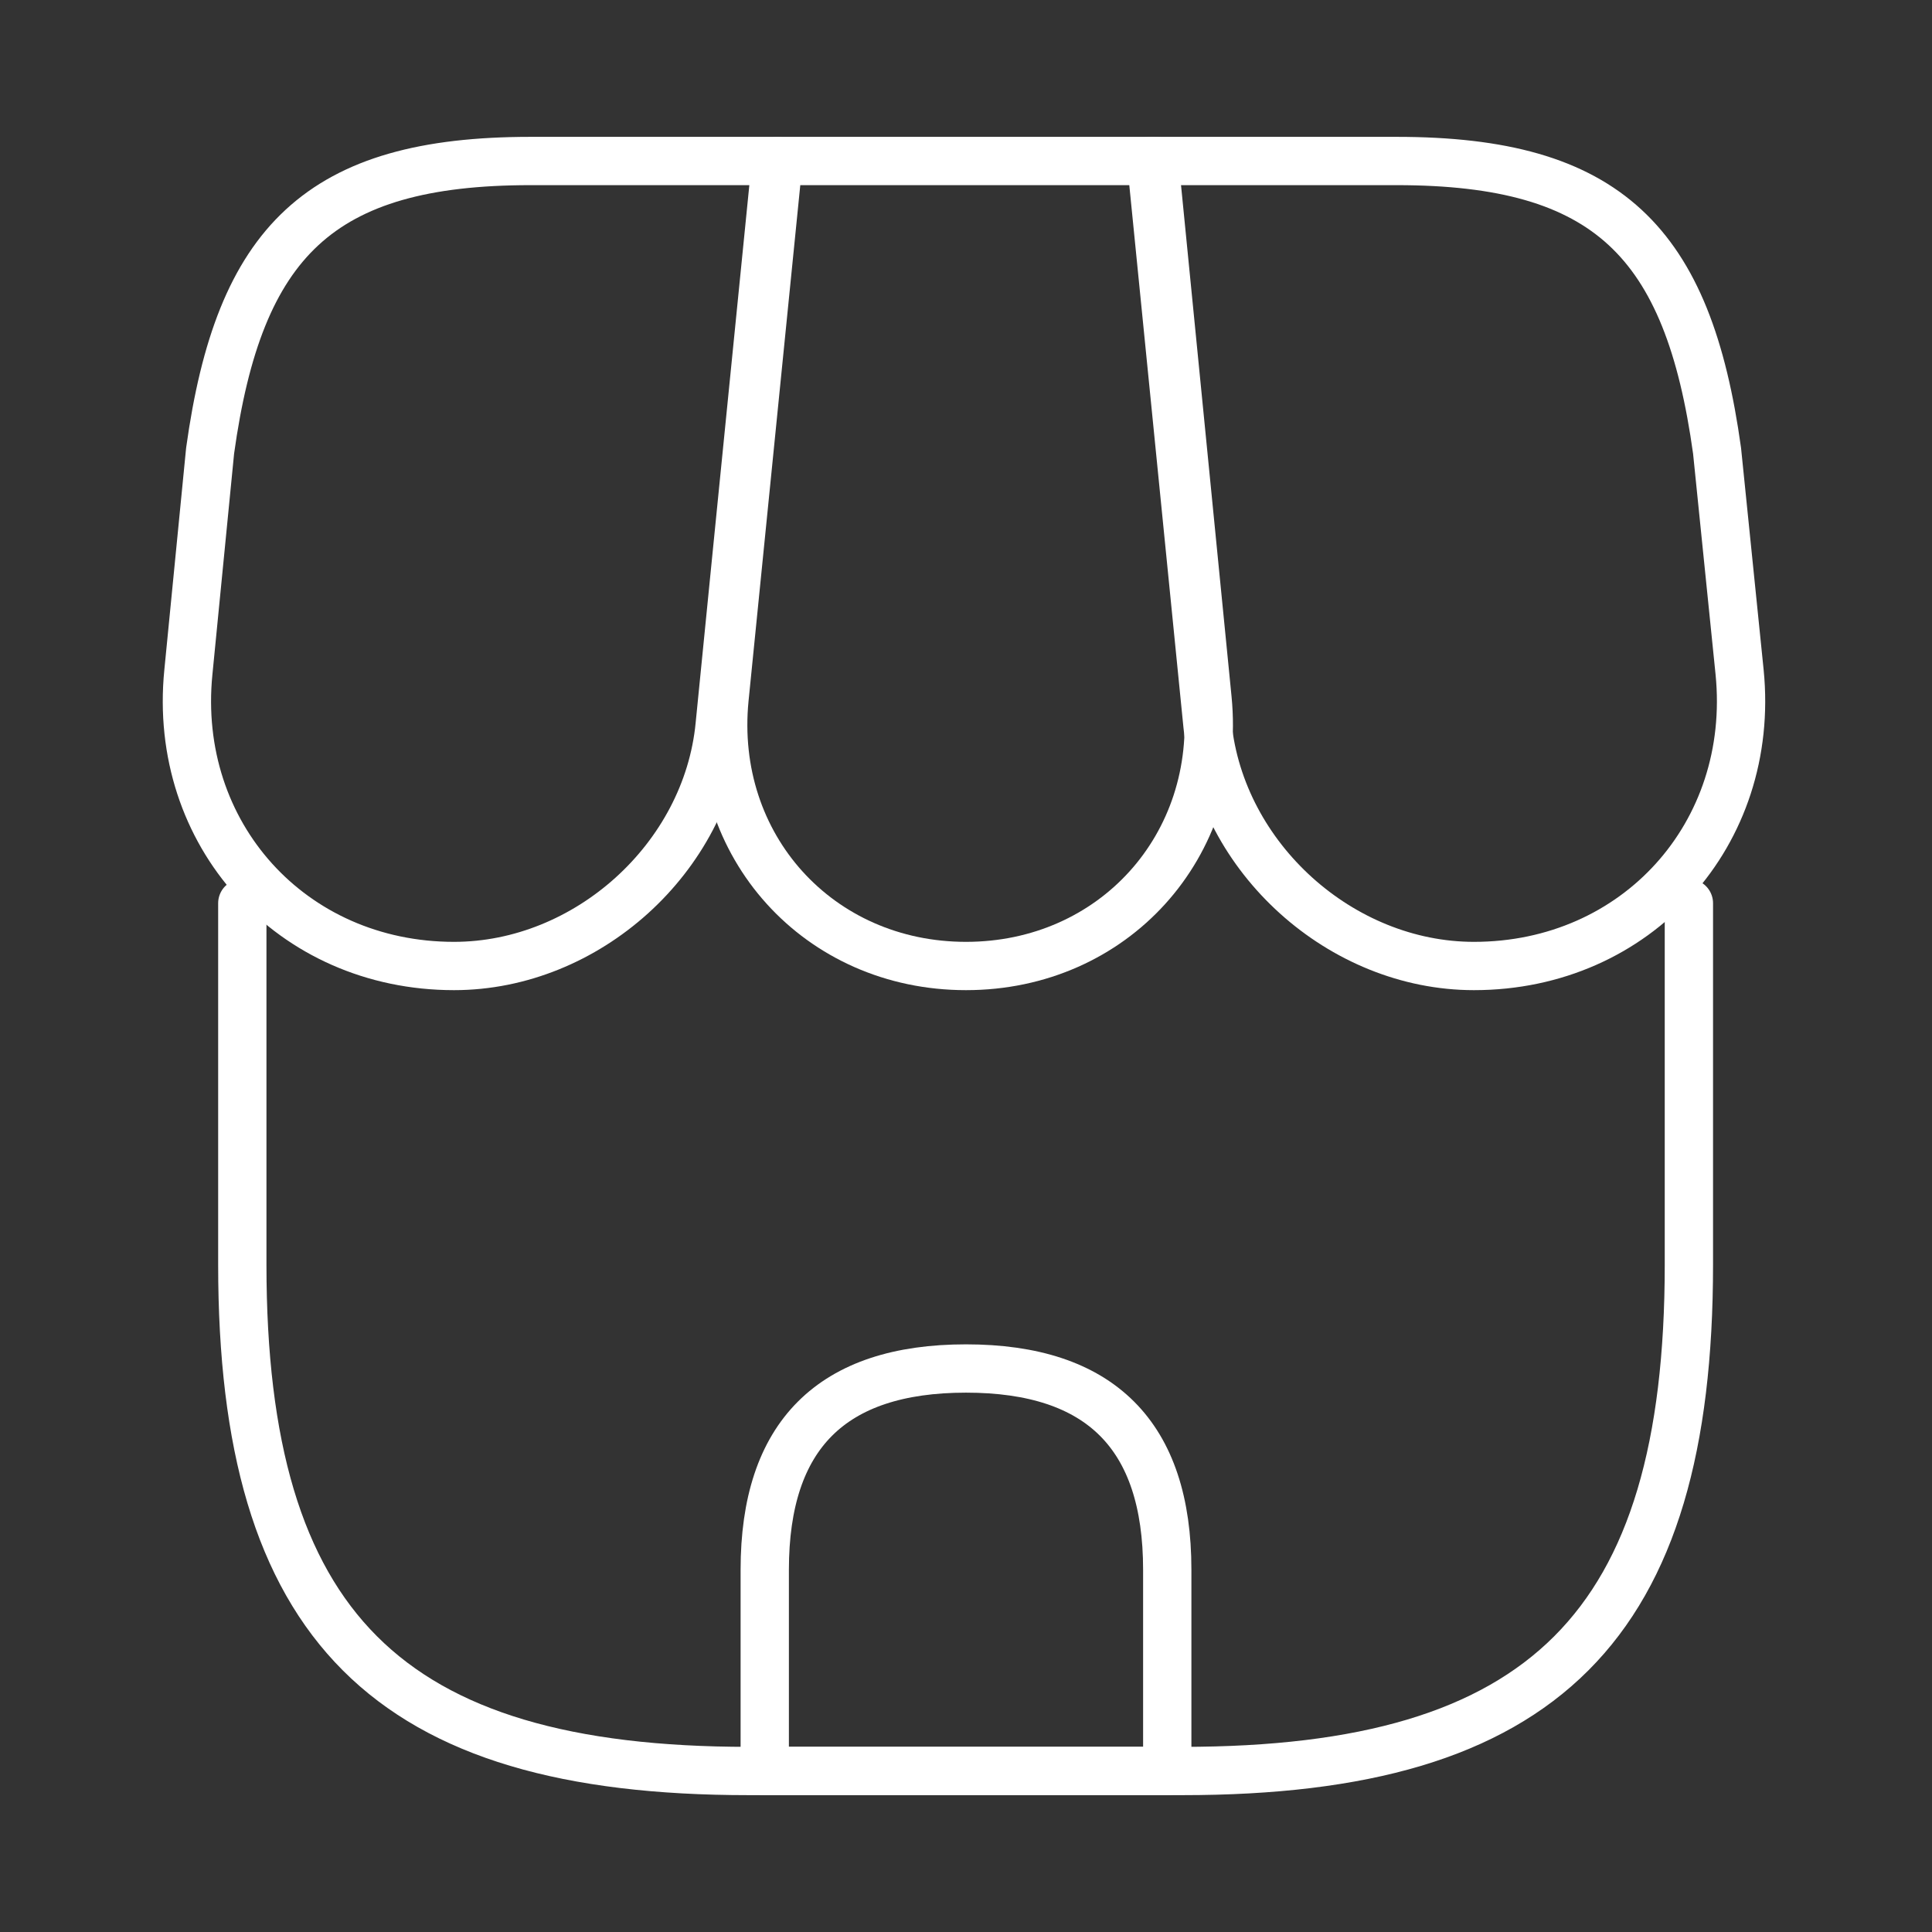 <svg width="60" height="60" viewBox="0 0 60 60" fill="none" xmlns="http://www.w3.org/2000/svg">
<rect x="0" y="0" width="60" height="60" fill="#333333" stroke="none"/>
<path d="M7.525 28.05V39.275C7.525 50.5 12.025 55 23.25 55H36.725C47.95 55 52.45 50.5 52.45 39.275V28.05" stroke="white" stroke-width="1.5" stroke-linecap="round" stroke-linejoin="round"/>
<path d="M30 30C34.575 30 37.95 26.275 37.5 21.7L35.85 5H24.175L22.5 21.7C22.05 26.275 25.425 30 30 30Z" stroke="white" stroke-width="1.5" stroke-linecap="round" stroke-linejoin="round"/>
<path d="M45.775 30C50.825 30 54.525 25.9 54.025 20.875L53.325 14C52.425 7.5 49.925 5 43.375 5H35.75L37.5 22.525C37.925 26.65 41.65 30 45.775 30Z" stroke="white" stroke-width="1.5" stroke-linecap="round" stroke-linejoin="round"/>
<path d="M14.1 30C18.225 30 21.95 26.65 22.35 22.525L22.9 17L24.1 5H16.475C9.925 5 7.425 7.5 6.525 14L5.85 20.875C5.35 25.9 9.05 30 14.1 30Z" stroke="white" stroke-width="1.5" stroke-linecap="round" stroke-linejoin="round"/>
<path d="M30 42.5C25.825 42.5 23.75 44.575 23.75 48.75V55H36.25V48.75C36.25 44.575 34.175 42.5 30 42.5Z" stroke="white" stroke-width="1.5" stroke-linecap="round" stroke-linejoin="round"/>
</svg>
